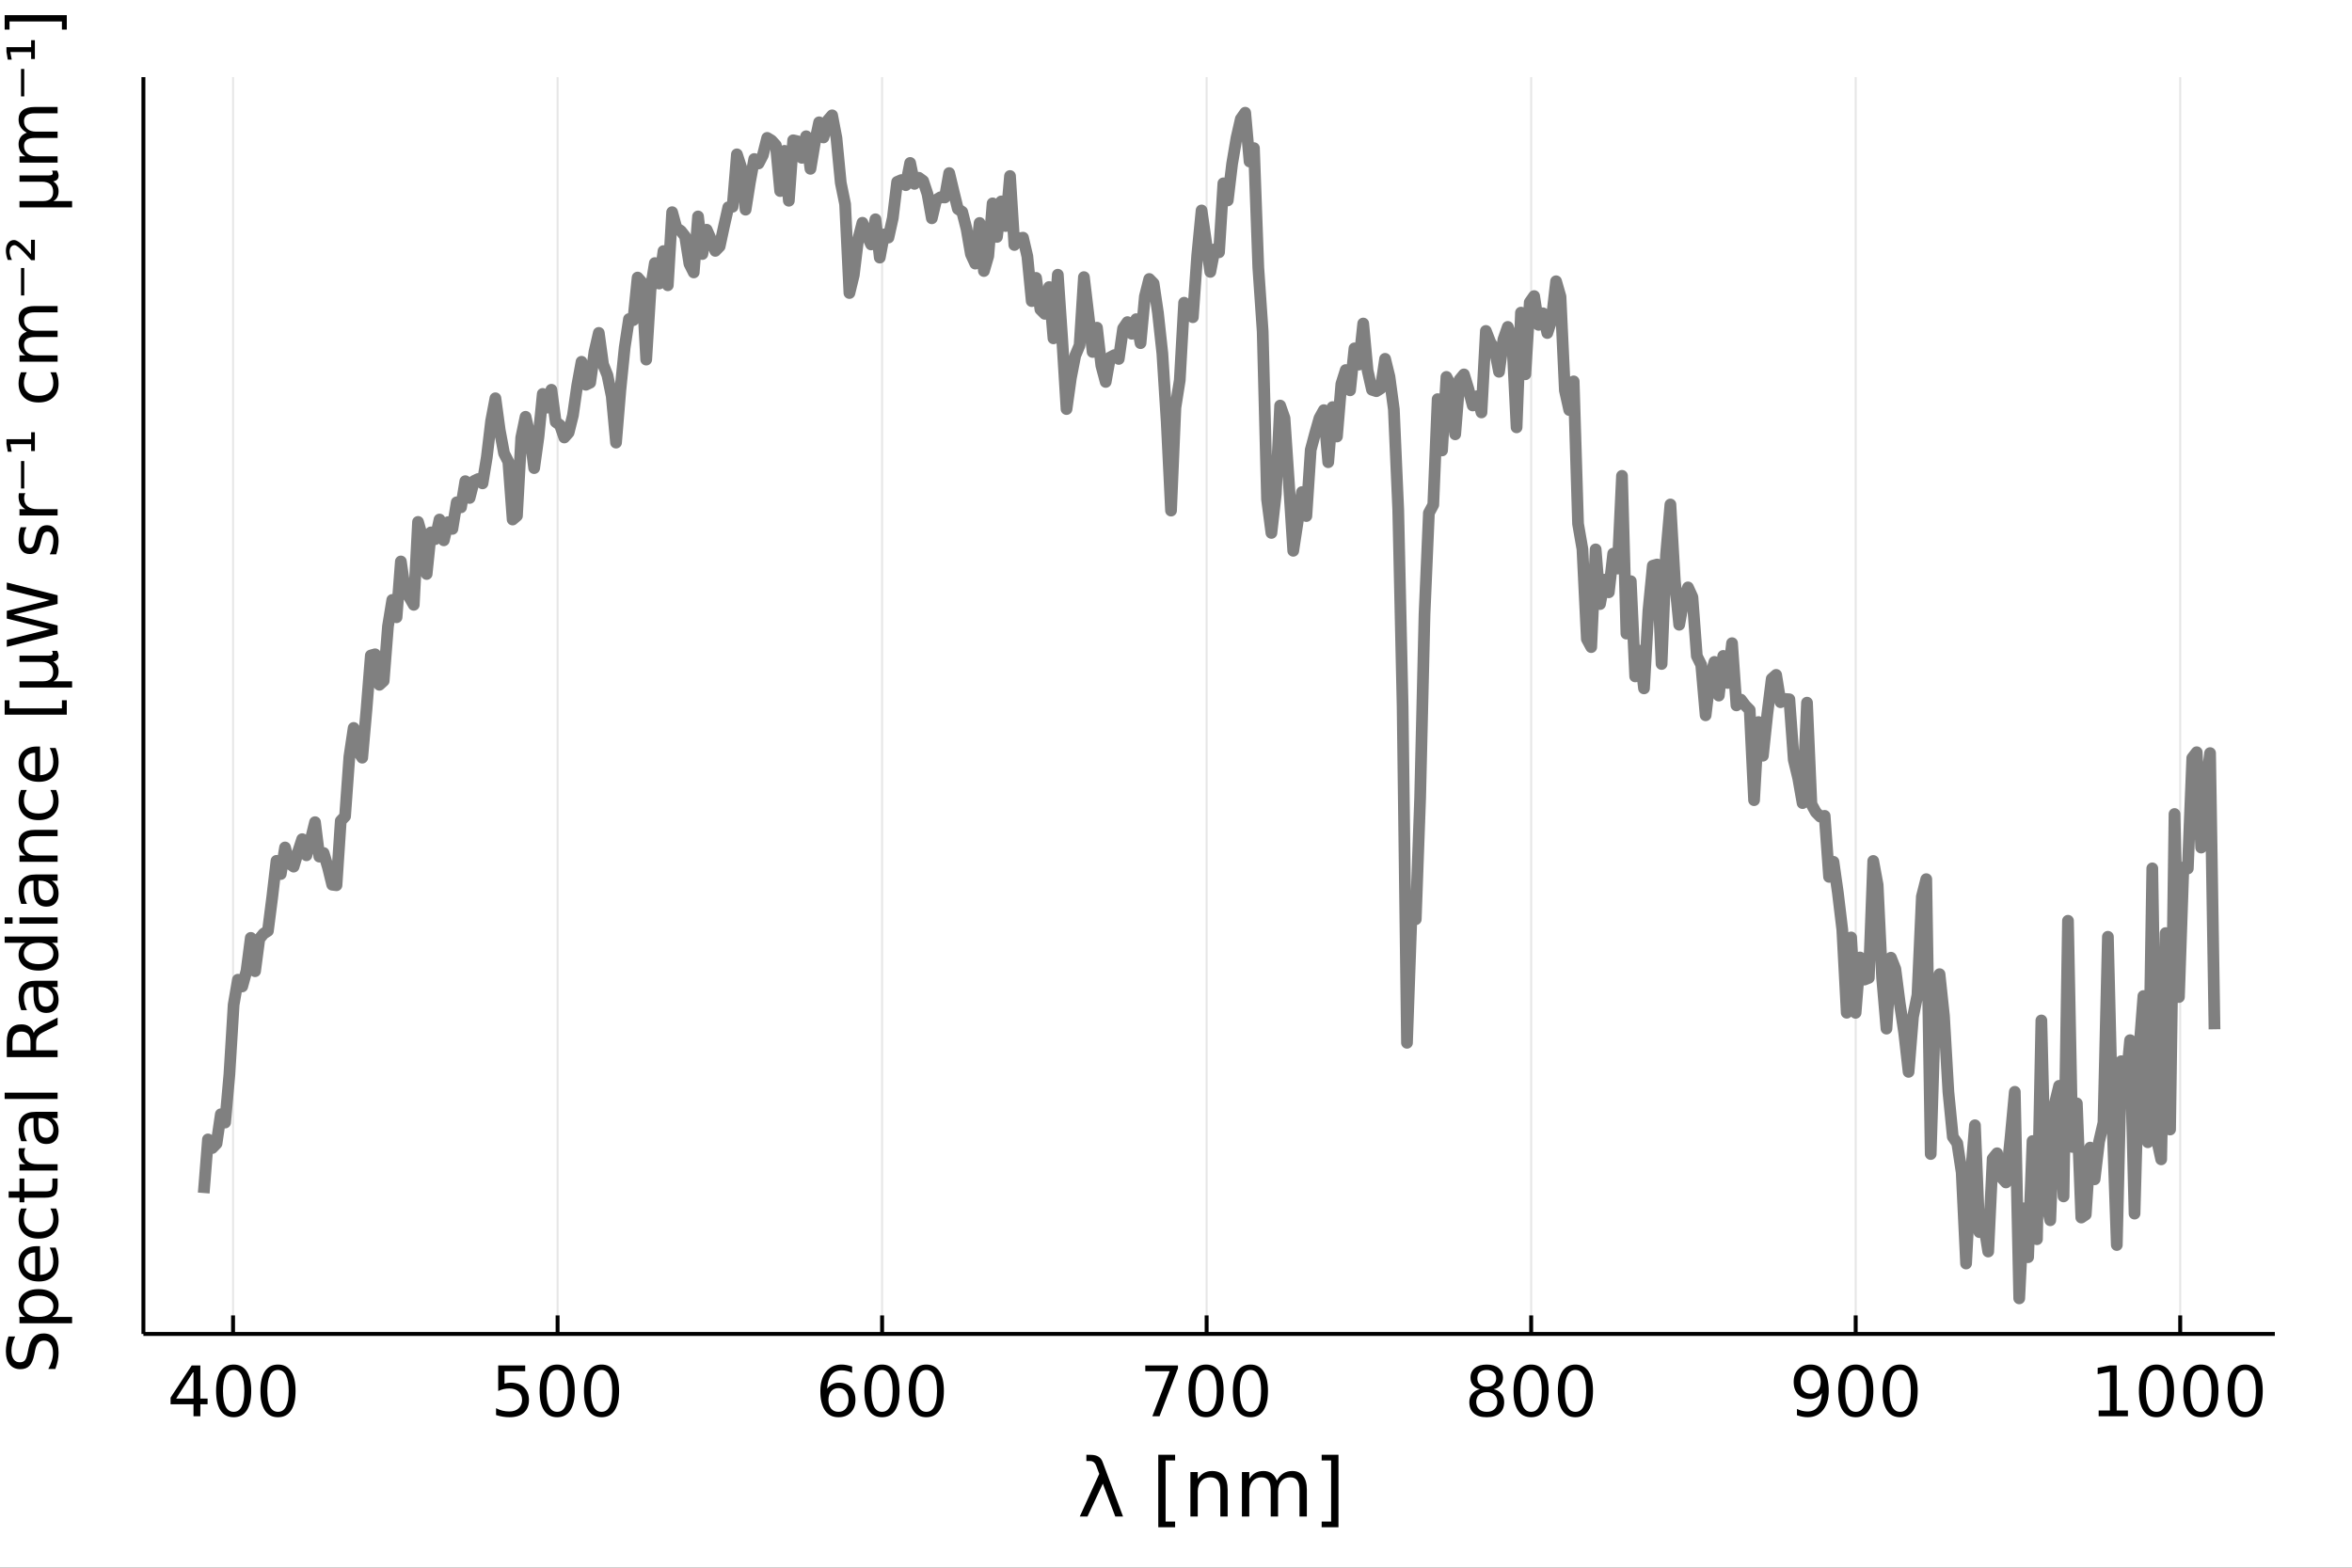 <?xml version="1.0" encoding="utf-8"?>
<svg xmlns="http://www.w3.org/2000/svg" xmlns:xlink="http://www.w3.org/1999/xlink" width="600" height="400" viewBox="0 0 2400 1600">
<rect x="0" y="0" width="2400" height="1600" fill="#333333" stroke="none"/>
<defs>
  <clipPath id="clip900">
    <rect x="0" y="0" width="2400" height="1600"/>
  </clipPath>
</defs>
<path clip-path="url(#clip900)" d="
M0 1600 L2400 1600 L2400 0 L0 0  Z
  " fill="#ffffff" fill-rule="evenodd" fill-opacity="1"/>
<defs>
  <clipPath id="clip901">
    <rect x="480" y="0" width="1681" height="1600"/>
  </clipPath>
</defs>
<path clip-path="url(#clip900)" d="
M146.328 1361.44 L2321.26 1361.44 L2321.26 78.74 L146.328 78.74  Z
  " fill="#ffffff" fill-rule="evenodd" fill-opacity="1"/>
<defs>
  <clipPath id="clip902">
    <rect x="146" y="78" width="2176" height="1284"/>
  </clipPath>
</defs>
<polyline clip-path="url(#clip902)" style="stroke:#000000; stroke-linecap:butt; stroke-linejoin:round; stroke-width:2; stroke-opacity:0.1; fill:none" points="
  237.819,1361.44 237.819,78.74 
  "/>
<polyline clip-path="url(#clip902)" style="stroke:#000000; stroke-linecap:butt; stroke-linejoin:round; stroke-width:2; stroke-opacity:0.1; fill:none" points="
  568.966,1361.44 568.966,78.74 
  "/>
<polyline clip-path="url(#clip902)" style="stroke:#000000; stroke-linecap:butt; stroke-linejoin:round; stroke-width:2; stroke-opacity:0.1; fill:none" points="
  900.113,1361.44 900.113,78.74 
  "/>
<polyline clip-path="url(#clip902)" style="stroke:#000000; stroke-linecap:butt; stroke-linejoin:round; stroke-width:2; stroke-opacity:0.1; fill:none" points="
  1231.26,1361.44 1231.26,78.74 
  "/>
<polyline clip-path="url(#clip902)" style="stroke:#000000; stroke-linecap:butt; stroke-linejoin:round; stroke-width:2; stroke-opacity:0.1; fill:none" points="
  1562.41,1361.44 1562.41,78.74 
  "/>
<polyline clip-path="url(#clip902)" style="stroke:#000000; stroke-linecap:butt; stroke-linejoin:round; stroke-width:2; stroke-opacity:0.1; fill:none" points="
  1893.56,1361.44 1893.56,78.74 
  "/>
<polyline clip-path="url(#clip902)" style="stroke:#000000; stroke-linecap:butt; stroke-linejoin:round; stroke-width:2; stroke-opacity:0.1; fill:none" points="
  2224.7,1361.44 2224.7,78.74 
  "/>
<polyline clip-path="url(#clip900)" style="stroke:#000000; stroke-linecap:butt; stroke-linejoin:round; stroke-width:4; stroke-opacity:1; fill:none" points="
  146.328,1361.44 2321.26,1361.44 
  "/>
<polyline clip-path="url(#clip900)" style="stroke:#000000; stroke-linecap:butt; stroke-linejoin:round; stroke-width:4; stroke-opacity:1; fill:none" points="
  237.819,1361.44 237.819,1342.55 
  "/>
<polyline clip-path="url(#clip900)" style="stroke:#000000; stroke-linecap:butt; stroke-linejoin:round; stroke-width:4; stroke-opacity:1; fill:none" points="
  568.966,1361.44 568.966,1342.55 
  "/>
<polyline clip-path="url(#clip900)" style="stroke:#000000; stroke-linecap:butt; stroke-linejoin:round; stroke-width:4; stroke-opacity:1; fill:none" points="
  900.113,1361.44 900.113,1342.55 
  "/>
<polyline clip-path="url(#clip900)" style="stroke:#000000; stroke-linecap:butt; stroke-linejoin:round; stroke-width:4; stroke-opacity:1; fill:none" points="
  1231.26,1361.44 1231.26,1342.55 
  "/>
<polyline clip-path="url(#clip900)" style="stroke:#000000; stroke-linecap:butt; stroke-linejoin:round; stroke-width:4; stroke-opacity:1; fill:none" points="
  1562.41,1361.44 1562.41,1342.55 
  "/>
<polyline clip-path="url(#clip900)" style="stroke:#000000; stroke-linecap:butt; stroke-linejoin:round; stroke-width:4; stroke-opacity:1; fill:none" points="
  1893.56,1361.44 1893.56,1342.55 
  "/>
<polyline clip-path="url(#clip900)" style="stroke:#000000; stroke-linecap:butt; stroke-linejoin:round; stroke-width:4; stroke-opacity:1; fill:none" points="
  2224.7,1361.44 2224.7,1342.55 
  "/>
<path clip-path="url(#clip900)" d="M197.454 1399.71 L179.746 1427.39 L197.454 1427.39 L197.454 1399.71 M195.614 1393.6 L204.433 1393.6 L204.433 1427.39 L211.829 1427.39 L211.829 1433.22 L204.433 1433.22 L204.433 1445.44 L197.454 1445.44 L197.454 1433.22 L174.052 1433.22 L174.052 1426.45 L195.614 1393.6 Z" fill="#000000" fill-rule="evenodd" fill-opacity="1" /><path clip-path="url(#clip900)" d="M238.426 1398.22 Q233.01 1398.22 230.267 1403.57 Q227.558 1408.88 227.558 1419.58 Q227.558 1430.24 230.267 1435.58 Q233.01 1440.9 238.426 1440.9 Q243.878 1440.9 246.586 1435.58 Q249.329 1430.24 249.329 1419.58 Q249.329 1408.88 246.586 1403.57 Q243.878 1398.22 238.426 1398.22 M238.426 1392.67 Q247.141 1392.67 251.725 1399.58 Q256.343 1406.45 256.343 1419.58 Q256.343 1432.67 251.725 1439.58 Q247.141 1446.45 238.426 1446.45 Q229.711 1446.45 225.093 1439.58 Q220.51 1432.67 220.51 1419.58 Q220.51 1406.45 225.093 1399.58 Q229.711 1392.67 238.426 1392.67 Z" fill="#000000" fill-rule="evenodd" fill-opacity="1" /><path clip-path="url(#clip900)" d="M283.669 1398.22 Q278.252 1398.22 275.509 1403.57 Q272.801 1408.88 272.801 1419.58 Q272.801 1430.24 275.509 1435.58 Q278.252 1440.9 283.669 1440.9 Q289.12 1440.9 291.829 1435.58 Q294.572 1430.24 294.572 1419.58 Q294.572 1408.88 291.829 1403.57 Q289.12 1398.22 283.669 1398.22 M283.669 1392.67 Q292.384 1392.67 296.968 1399.58 Q301.586 1406.45 301.586 1419.58 Q301.586 1432.67 296.968 1439.58 Q292.384 1446.45 283.669 1446.45 Q274.954 1446.45 270.336 1439.58 Q265.752 1432.67 265.752 1419.58 Q265.752 1406.45 270.336 1399.58 Q274.954 1392.67 283.669 1392.67 Z" fill="#000000" fill-rule="evenodd" fill-opacity="1" /><path clip-path="url(#clip900)" d="M508.393 1393.6 L535.928 1393.6 L535.928 1399.51 L514.817 1399.51 L514.817 1412.21 Q516.345 1411.69 517.872 1411.45 Q519.4 1411.17 520.928 1411.17 Q529.609 1411.17 534.678 1415.93 Q539.747 1420.69 539.747 1428.81 Q539.747 1437.18 534.539 1441.83 Q529.331 1446.45 519.852 1446.45 Q516.588 1446.45 513.185 1445.9 Q509.817 1445.34 506.206 1444.23 L506.206 1437.18 Q509.331 1438.88 512.664 1439.71 Q515.998 1440.55 519.713 1440.55 Q525.72 1440.55 529.227 1437.39 Q532.734 1434.23 532.734 1428.81 Q532.734 1423.4 529.227 1420.24 Q525.72 1417.08 519.713 1417.08 Q516.9 1417.08 514.088 1417.7 Q511.31 1418.33 508.393 1419.65 L508.393 1393.6 Z" fill="#000000" fill-rule="evenodd" fill-opacity="1" /><path clip-path="url(#clip900)" d="M568.567 1398.22 Q563.15 1398.22 560.407 1403.57 Q557.699 1408.88 557.699 1419.58 Q557.699 1430.24 560.407 1435.58 Q563.15 1440.9 568.567 1440.9 Q574.018 1440.9 576.726 1435.58 Q579.469 1430.24 579.469 1419.58 Q579.469 1408.88 576.726 1403.57 Q574.018 1398.22 568.567 1398.22 M568.567 1392.67 Q577.282 1392.67 581.865 1399.58 Q586.483 1406.45 586.483 1419.58 Q586.483 1432.67 581.865 1439.58 Q577.282 1446.45 568.567 1446.45 Q559.851 1446.45 555.233 1439.58 Q550.65 1432.67 550.65 1419.58 Q550.65 1406.45 555.233 1399.58 Q559.851 1392.67 568.567 1392.67 Z" fill="#000000" fill-rule="evenodd" fill-opacity="1" /><path clip-path="url(#clip900)" d="M613.809 1398.22 Q608.393 1398.22 605.65 1403.57 Q602.941 1408.88 602.941 1419.58 Q602.941 1430.24 605.65 1435.58 Q608.393 1440.9 613.809 1440.9 Q619.261 1440.9 621.969 1435.58 Q624.712 1430.24 624.712 1419.58 Q624.712 1408.88 621.969 1403.57 Q619.261 1398.22 613.809 1398.22 M613.809 1392.67 Q622.525 1392.67 627.108 1399.58 Q631.726 1406.45 631.726 1419.58 Q631.726 1432.67 627.108 1439.58 Q622.525 1446.45 613.809 1446.45 Q605.094 1446.45 600.476 1439.58 Q595.893 1432.67 595.893 1419.58 Q595.893 1406.45 600.476 1399.58 Q605.094 1392.67 613.809 1392.67 Z" fill="#000000" fill-rule="evenodd" fill-opacity="1" /><path clip-path="url(#clip900)" d="M855.6 1416.73 Q850.878 1416.73 848.1 1419.96 Q845.357 1423.19 845.357 1428.81 Q845.357 1434.4 848.1 1437.67 Q850.878 1440.9 855.6 1440.9 Q860.322 1440.9 863.065 1437.67 Q865.843 1434.4 865.843 1428.81 Q865.843 1423.19 863.065 1419.96 Q860.322 1416.73 855.6 1416.73 M869.523 1394.75 L869.523 1401.14 Q866.884 1399.89 864.176 1399.23 Q861.502 1398.57 858.864 1398.57 Q851.919 1398.57 848.239 1403.26 Q844.593 1407.94 844.072 1417.42 Q846.121 1414.4 849.211 1412.81 Q852.301 1411.17 856.016 1411.17 Q863.829 1411.17 868.343 1415.93 Q872.891 1420.65 872.891 1428.81 Q872.891 1436.8 868.169 1441.62 Q863.447 1446.45 855.6 1446.45 Q846.607 1446.45 841.85 1439.58 Q837.093 1432.67 837.093 1419.58 Q837.093 1407.28 842.926 1399.99 Q848.759 1392.67 858.586 1392.67 Q861.225 1392.67 863.898 1393.19 Q866.607 1393.71 869.523 1394.75 Z" fill="#000000" fill-rule="evenodd" fill-opacity="1" /><path clip-path="url(#clip900)" d="M899.974 1398.22 Q894.558 1398.22 891.815 1403.57 Q889.106 1408.88 889.106 1419.58 Q889.106 1430.24 891.815 1435.58 Q894.558 1440.9 899.974 1440.9 Q905.426 1440.9 908.134 1435.58 Q910.877 1430.24 910.877 1419.58 Q910.877 1408.88 908.134 1403.57 Q905.426 1398.22 899.974 1398.22 M899.974 1392.67 Q908.69 1392.67 913.273 1399.58 Q917.891 1406.45 917.891 1419.58 Q917.891 1432.67 913.273 1439.58 Q908.69 1446.45 899.974 1446.45 Q891.259 1446.45 886.641 1439.58 Q882.058 1432.67 882.058 1419.58 Q882.058 1406.45 886.641 1399.58 Q891.259 1392.67 899.974 1392.67 Z" fill="#000000" fill-rule="evenodd" fill-opacity="1" /><path clip-path="url(#clip900)" d="M945.217 1398.22 Q939.801 1398.22 937.058 1403.57 Q934.349 1408.88 934.349 1419.58 Q934.349 1430.24 937.058 1435.58 Q939.801 1440.9 945.217 1440.9 Q950.669 1440.9 953.377 1435.58 Q956.12 1430.24 956.12 1419.58 Q956.12 1408.88 953.377 1403.57 Q950.669 1398.22 945.217 1398.22 M945.217 1392.67 Q953.933 1392.67 958.516 1399.58 Q963.134 1406.45 963.134 1419.58 Q963.134 1432.67 958.516 1439.58 Q953.933 1446.45 945.217 1446.45 Q936.502 1446.45 931.884 1439.58 Q927.301 1432.67 927.301 1419.58 Q927.301 1406.45 931.884 1399.58 Q936.502 1392.67 945.217 1392.67 Z" fill="#000000" fill-rule="evenodd" fill-opacity="1" /><path clip-path="url(#clip900)" d="M1168.67 1393.6 L1202.01 1393.6 L1202.01 1396.59 L1183.19 1445.44 L1175.86 1445.44 L1193.57 1399.51 L1168.67 1399.51 L1168.67 1393.6 Z" fill="#000000" fill-rule="evenodd" fill-opacity="1" /><path clip-path="url(#clip900)" d="M1230.69 1398.22 Q1225.27 1398.22 1222.53 1403.57 Q1219.82 1408.88 1219.82 1419.58 Q1219.82 1430.24 1222.53 1435.58 Q1225.27 1440.9 1230.69 1440.9 Q1236.14 1440.9 1238.85 1435.58 Q1241.59 1430.24 1241.59 1419.58 Q1241.59 1408.88 1238.85 1403.57 Q1236.14 1398.22 1230.69 1398.22 M1230.69 1392.67 Q1239.4 1392.67 1243.99 1399.58 Q1248.6 1406.45 1248.6 1419.58 Q1248.6 1432.67 1243.99 1439.58 Q1239.4 1446.45 1230.69 1446.45 Q1221.97 1446.45 1217.35 1439.58 Q1212.77 1432.67 1212.77 1419.58 Q1212.77 1406.45 1217.35 1399.58 Q1221.97 1392.67 1230.69 1392.67 Z" fill="#000000" fill-rule="evenodd" fill-opacity="1" /><path clip-path="url(#clip900)" d="M1275.93 1398.22 Q1270.51 1398.22 1267.77 1403.57 Q1265.06 1408.88 1265.06 1419.58 Q1265.06 1430.24 1267.77 1435.58 Q1270.51 1440.9 1275.93 1440.9 Q1281.38 1440.9 1284.09 1435.58 Q1286.83 1430.24 1286.83 1419.58 Q1286.83 1408.88 1284.09 1403.57 Q1281.38 1398.22 1275.93 1398.22 M1275.93 1392.67 Q1284.65 1392.67 1289.23 1399.58 Q1293.85 1406.45 1293.85 1419.58 Q1293.85 1432.67 1289.23 1439.58 Q1284.65 1446.45 1275.93 1446.45 Q1267.22 1446.45 1262.6 1439.58 Q1258.01 1432.67 1258.01 1419.58 Q1258.01 1406.45 1262.6 1399.58 Q1267.22 1392.67 1275.93 1392.67 Z" fill="#000000" fill-rule="evenodd" fill-opacity="1" /><path clip-path="url(#clip900)" d="M1517.1 1420.83 Q1512.1 1420.83 1509.21 1423.5 Q1506.37 1426.17 1506.37 1430.86 Q1506.37 1435.55 1509.21 1438.22 Q1512.1 1440.9 1517.1 1440.9 Q1522.1 1440.9 1524.98 1438.22 Q1527.86 1435.51 1527.86 1430.86 Q1527.86 1426.17 1524.98 1423.5 Q1522.13 1420.83 1517.1 1420.83 M1510.08 1417.84 Q1505.57 1416.73 1503.03 1413.64 Q1500.53 1410.55 1500.53 1406.1 Q1500.53 1399.89 1504.94 1396.28 Q1509.39 1392.67 1517.1 1392.67 Q1524.84 1392.67 1529.25 1396.28 Q1533.66 1399.89 1533.66 1406.1 Q1533.66 1410.55 1531.12 1413.64 Q1528.62 1416.73 1524.14 1417.84 Q1529.21 1419.02 1532.03 1422.46 Q1534.87 1425.9 1534.87 1430.86 Q1534.87 1438.4 1530.26 1442.42 Q1525.67 1446.45 1517.1 1446.45 Q1508.52 1446.45 1503.9 1442.42 Q1499.32 1438.4 1499.32 1430.86 Q1499.32 1425.9 1502.17 1422.46 Q1505.01 1419.02 1510.08 1417.84 M1507.51 1406.76 Q1507.51 1410.79 1510.01 1413.05 Q1512.55 1415.31 1517.1 1415.31 Q1521.61 1415.31 1524.14 1413.05 Q1526.71 1410.79 1526.71 1406.76 Q1526.71 1402.74 1524.14 1400.48 Q1521.61 1398.22 1517.1 1398.22 Q1512.55 1398.22 1510.01 1400.48 Q1507.51 1402.74 1507.51 1406.76 Z" fill="#000000" fill-rule="evenodd" fill-opacity="1" /><path clip-path="url(#clip900)" d="M1562.34 1398.22 Q1556.92 1398.22 1554.18 1403.57 Q1551.47 1408.88 1551.47 1419.58 Q1551.47 1430.24 1554.18 1435.58 Q1556.92 1440.9 1562.34 1440.9 Q1567.79 1440.9 1570.5 1435.58 Q1573.24 1430.24 1573.24 1419.58 Q1573.24 1408.88 1570.5 1403.57 Q1567.79 1398.22 1562.34 1398.22 M1562.34 1392.67 Q1571.05 1392.67 1575.64 1399.58 Q1580.26 1406.45 1580.26 1419.58 Q1580.26 1432.67 1575.64 1439.58 Q1571.05 1446.45 1562.34 1446.45 Q1553.62 1446.45 1549.01 1439.58 Q1544.42 1432.67 1544.42 1419.58 Q1544.42 1406.45 1549.01 1399.58 Q1553.62 1392.67 1562.34 1392.67 Z" fill="#000000" fill-rule="evenodd" fill-opacity="1" /><path clip-path="url(#clip900)" d="M1607.58 1398.22 Q1602.16 1398.22 1599.42 1403.57 Q1596.71 1408.88 1596.71 1419.58 Q1596.71 1430.24 1599.42 1435.58 Q1602.16 1440.9 1607.58 1440.9 Q1613.03 1440.9 1615.74 1435.58 Q1618.48 1430.24 1618.48 1419.58 Q1618.48 1408.88 1615.74 1403.57 Q1613.03 1398.22 1607.58 1398.22 M1607.58 1392.67 Q1616.3 1392.67 1620.88 1399.58 Q1625.5 1406.45 1625.5 1419.58 Q1625.5 1432.67 1620.88 1439.58 Q1616.3 1446.45 1607.58 1446.45 Q1598.87 1446.45 1594.25 1439.58 Q1589.66 1432.67 1589.66 1419.58 Q1589.66 1406.45 1594.25 1399.58 Q1598.87 1392.67 1607.58 1392.67 Z" fill="#000000" fill-rule="evenodd" fill-opacity="1" /><path clip-path="url(#clip900)" d="M1833.63 1444.37 L1833.63 1437.98 Q1836.26 1439.23 1838.97 1439.89 Q1841.68 1440.55 1844.28 1440.55 Q1851.23 1440.55 1854.88 1435.9 Q1858.56 1431.21 1859.08 1421.69 Q1857.06 1424.68 1853.97 1426.28 Q1850.88 1427.87 1847.13 1427.87 Q1839.35 1427.87 1834.81 1423.19 Q1830.29 1418.46 1830.29 1410.31 Q1830.29 1402.32 1835.01 1397.49 Q1839.74 1392.67 1847.58 1392.67 Q1856.58 1392.67 1861.3 1399.58 Q1866.06 1406.45 1866.06 1419.58 Q1866.06 1431.83 1860.22 1439.16 Q1854.42 1446.45 1844.6 1446.45 Q1841.96 1446.45 1839.25 1445.93 Q1836.54 1445.41 1833.63 1444.37 M1847.58 1422.39 Q1852.31 1422.39 1855.05 1419.16 Q1857.83 1415.93 1857.83 1410.31 Q1857.83 1404.71 1855.05 1401.49 Q1852.31 1398.22 1847.58 1398.22 Q1842.86 1398.22 1840.08 1401.49 Q1837.34 1404.71 1837.34 1410.31 Q1837.34 1415.93 1840.08 1419.16 Q1842.86 1422.39 1847.58 1422.39 Z" fill="#000000" fill-rule="evenodd" fill-opacity="1" /><path clip-path="url(#clip900)" d="M1893.66 1398.22 Q1888.24 1398.22 1885.5 1403.57 Q1882.79 1408.88 1882.79 1419.58 Q1882.79 1430.24 1885.5 1435.58 Q1888.24 1440.9 1893.66 1440.9 Q1899.11 1440.9 1901.82 1435.58 Q1904.56 1430.24 1904.56 1419.58 Q1904.56 1408.88 1901.82 1403.57 Q1899.11 1398.22 1893.66 1398.22 M1893.66 1392.67 Q1902.37 1392.67 1906.96 1399.58 Q1911.58 1406.45 1911.58 1419.58 Q1911.58 1432.67 1906.96 1439.58 Q1902.37 1446.45 1893.66 1446.45 Q1884.94 1446.45 1880.33 1439.58 Q1875.74 1432.67 1875.74 1419.58 Q1875.74 1406.45 1880.33 1399.58 Q1884.94 1392.67 1893.66 1392.67 Z" fill="#000000" fill-rule="evenodd" fill-opacity="1" /><path clip-path="url(#clip900)" d="M1938.9 1398.22 Q1933.49 1398.22 1930.74 1403.57 Q1928.03 1408.88 1928.03 1419.58 Q1928.03 1430.24 1930.74 1435.58 Q1933.49 1440.9 1938.9 1440.9 Q1944.35 1440.9 1947.06 1435.58 Q1949.81 1430.24 1949.81 1419.58 Q1949.81 1408.88 1947.06 1403.57 Q1944.35 1398.22 1938.9 1398.22 M1938.9 1392.67 Q1947.62 1392.67 1952.2 1399.58 Q1956.82 1406.45 1956.82 1419.58 Q1956.82 1432.67 1952.2 1439.58 Q1947.62 1446.45 1938.9 1446.45 Q1930.19 1446.45 1925.57 1439.58 Q1920.99 1432.67 1920.99 1419.58 Q1920.99 1406.45 1925.57 1399.58 Q1930.19 1392.67 1938.9 1392.67 Z" fill="#000000" fill-rule="evenodd" fill-opacity="1" /><path clip-path="url(#clip900)" d="M2141.49 1439.54 L2152.95 1439.54 L2152.95 1399.99 L2140.48 1402.49 L2140.48 1396.1 L2152.88 1393.6 L2159.89 1393.6 L2159.89 1439.54 L2171.35 1439.54 L2171.35 1445.44 L2141.49 1445.44 L2141.49 1439.54 Z" fill="#000000" fill-rule="evenodd" fill-opacity="1" /><path clip-path="url(#clip900)" d="M2200.52 1398.22 Q2195.1 1398.22 2192.36 1403.57 Q2189.65 1408.88 2189.65 1419.58 Q2189.65 1430.24 2192.36 1435.58 Q2195.1 1440.9 2200.52 1440.9 Q2205.97 1440.9 2208.68 1435.58 Q2211.42 1430.24 2211.42 1419.58 Q2211.42 1408.88 2208.68 1403.57 Q2205.97 1398.22 2200.52 1398.22 M2200.52 1392.67 Q2209.23 1392.67 2213.82 1399.58 Q2218.44 1406.45 2218.44 1419.58 Q2218.44 1432.67 2213.82 1439.58 Q2209.23 1446.45 2200.52 1446.45 Q2191.8 1446.45 2187.19 1439.58 Q2182.6 1432.67 2182.6 1419.58 Q2182.6 1406.45 2187.19 1399.58 Q2191.8 1392.67 2200.52 1392.67 Z" fill="#000000" fill-rule="evenodd" fill-opacity="1" /><path clip-path="url(#clip900)" d="M2245.76 1398.22 Q2240.35 1398.22 2237.6 1403.57 Q2234.89 1408.88 2234.89 1419.58 Q2234.89 1430.24 2237.6 1435.58 Q2240.35 1440.9 2245.76 1440.9 Q2251.21 1440.9 2253.92 1435.58 Q2256.66 1430.24 2256.66 1419.58 Q2256.66 1408.88 2253.92 1403.57 Q2251.21 1398.22 2245.76 1398.22 M2245.76 1392.67 Q2254.48 1392.67 2259.06 1399.58 Q2263.68 1406.45 2263.68 1419.58 Q2263.68 1432.67 2259.06 1439.58 Q2254.48 1446.45 2245.76 1446.45 Q2237.05 1446.45 2232.43 1439.58 Q2227.85 1432.67 2227.85 1419.58 Q2227.85 1406.45 2232.43 1399.58 Q2237.05 1392.67 2245.76 1392.67 Z" fill="#000000" fill-rule="evenodd" fill-opacity="1" /><path clip-path="url(#clip900)" d="M2291 1398.22 Q2285.59 1398.22 2282.84 1403.57 Q2280.14 1408.88 2280.14 1419.58 Q2280.14 1430.24 2282.84 1435.58 Q2285.59 1440.9 2291 1440.9 Q2296.46 1440.9 2299.16 1435.58 Q2301.91 1430.24 2301.91 1419.58 Q2301.91 1408.88 2299.16 1403.57 Q2296.46 1398.22 2291 1398.22 M2291 1392.67 Q2299.72 1392.67 2304.3 1399.58 Q2308.92 1406.45 2308.92 1419.58 Q2308.92 1432.67 2304.3 1439.58 Q2299.72 1446.45 2291 1446.45 Q2282.29 1446.45 2277.67 1439.58 Q2273.09 1432.67 2273.09 1419.58 Q2273.09 1406.45 2277.67 1399.58 Q2282.29 1392.67 2291 1392.67 Z" fill="#000000" fill-rule="evenodd" fill-opacity="1" /><path clip-path="url(#clip900)" d="M1125.01 1491.84 L1145.95 1547.78 L1138.05 1547.78 L1125.33 1514.24 L1109.69 1547.78 L1101.8 1547.78 L1121.69 1504.27 L1118.69 1496.25 Q1116.78 1491.15 1112.45 1491.15 L1108.56 1491.15 L1108.56 1484.75 L1113.3 1484.83 Q1122.45 1484.95 1125.01 1491.84 Z" fill="#000000" fill-rule="evenodd" fill-opacity="1" /><path clip-path="url(#clip900)" d="M1181.92 1484.75 L1199.1 1484.75 L1199.1 1490.54 L1189.38 1490.54 L1189.38 1552.92 L1199.1 1552.92 L1199.1 1558.72 L1181.92 1558.72 L1181.92 1484.75 Z" fill="#000000" fill-rule="evenodd" fill-opacity="1" /><path clip-path="url(#clip900)" d="M1252.69 1520.4 L1252.69 1547.78 L1245.24 1547.78 L1245.24 1520.64 Q1245.24 1514.2 1242.73 1511 Q1240.21 1507.8 1235.19 1507.8 Q1229.16 1507.8 1225.67 1511.65 Q1222.19 1515.49 1222.19 1522.14 L1222.19 1547.78 L1214.69 1547.78 L1214.69 1502.41 L1222.19 1502.41 L1222.19 1509.46 Q1224.86 1505.37 1228.47 1503.34 Q1232.11 1501.32 1236.85 1501.32 Q1244.67 1501.32 1248.68 1506.18 Q1252.69 1511 1252.69 1520.4 Z" fill="#000000" fill-rule="evenodd" fill-opacity="1" /><path clip-path="url(#clip900)" d="M1302.88 1511.12 Q1305.68 1506.1 1309.57 1503.71 Q1313.46 1501.32 1318.72 1501.32 Q1325.81 1501.32 1329.66 1506.3 Q1333.51 1511.24 1333.51 1520.4 L1333.51 1547.78 L1326.01 1547.78 L1326.01 1520.64 Q1326.01 1514.12 1323.7 1510.96 Q1321.39 1507.8 1316.66 1507.8 Q1310.86 1507.8 1307.5 1511.65 Q1304.14 1515.49 1304.14 1522.14 L1304.14 1547.78 L1296.64 1547.78 L1296.64 1520.64 Q1296.64 1514.08 1294.33 1510.96 Q1292.03 1507.8 1287.21 1507.8 Q1281.49 1507.8 1278.13 1511.69 Q1274.77 1515.53 1274.77 1522.14 L1274.77 1547.78 L1267.27 1547.78 L1267.27 1502.41 L1274.77 1502.41 L1274.77 1509.46 Q1277.32 1505.29 1280.89 1503.3 Q1284.45 1501.32 1289.35 1501.32 Q1294.29 1501.32 1297.74 1503.83 Q1301.22 1506.34 1302.88 1511.12 Z" fill="#000000" fill-rule="evenodd" fill-opacity="1" /><path clip-path="url(#clip900)" d="M1365.79 1484.75 L1365.79 1558.72 L1348.62 1558.72 L1348.62 1552.92 L1358.3 1552.92 L1358.3 1490.54 L1348.62 1490.54 L1348.62 1484.75 L1365.79 1484.75 Z" fill="#000000" fill-rule="evenodd" fill-opacity="1" /><polyline clip-path="url(#clip900)" style="stroke:#000000; stroke-linecap:butt; stroke-linejoin:round; stroke-width:4; stroke-opacity:1; fill:none" points="
  146.328,1361.44 146.328,78.74 
  "/>
<path clip-path="url(#clip900)" d="M8.638 1364.05 L15.478 1364.05 Q13.568 1368.04 12.631 1371.58 Q11.693 1375.12 11.693 1378.42 Q11.693 1384.15 13.915 1387.28 Q16.137 1390.37 20.235 1390.37 Q23.672 1390.37 25.443 1388.32 Q27.179 1386.23 28.256 1380.47 L29.124 1376.23 Q30.617 1368.39 34.401 1364.67 Q38.151 1360.92 44.471 1360.92 Q52.005 1360.92 55.894 1365.99 Q59.783 1371.03 59.783 1380.78 Q59.783 1384.46 58.95 1388.63 Q58.117 1392.76 56.484 1397.21 L49.262 1397.21 Q51.658 1392.94 52.873 1388.84 Q54.089 1384.74 54.089 1380.78 Q54.089 1374.78 51.728 1371.51 Q49.367 1368.25 44.992 1368.25 Q41.172 1368.25 39.019 1370.61 Q36.867 1372.94 35.79 1378.28 L34.957 1382.55 Q33.394 1390.4 30.061 1393.91 Q26.728 1397.41 20.79 1397.41 Q13.915 1397.41 9.957 1392.59 Q5.999 1387.73 5.999 1379.22 Q5.999 1375.57 6.658 1371.79 Q7.318 1368.01 8.638 1364.05 Z" fill="#000000" fill-rule="evenodd" fill-opacity="1" /><path clip-path="url(#clip900)" d="M52.943 1344.08 L73.568 1344.08 L73.568 1350.51 L19.887 1350.51 L19.887 1344.08 L25.79 1344.08 Q22.318 1342.07 20.651 1339.01 Q18.95 1335.92 18.95 1331.65 Q18.95 1324.57 24.575 1320.16 Q30.2 1315.71 39.367 1315.71 Q48.533 1315.71 54.158 1320.16 Q59.783 1324.57 59.783 1331.65 Q59.783 1335.92 58.117 1339.01 Q56.415 1342.07 52.943 1344.08 M39.367 1322.35 Q32.318 1322.35 28.325 1325.26 Q24.297 1328.14 24.297 1333.21 Q24.297 1338.28 28.325 1341.2 Q32.318 1344.08 39.367 1344.08 Q46.415 1344.08 50.443 1341.2 Q54.436 1338.28 54.436 1333.21 Q54.436 1328.14 50.443 1325.26 Q46.415 1322.35 39.367 1322.35 Z" fill="#000000" fill-rule="evenodd" fill-opacity="1" /><path clip-path="url(#clip900)" d="M37.735 1271.86 L40.86 1271.86 L40.86 1301.23 Q47.457 1300.82 50.929 1297.28 Q54.367 1293.7 54.367 1287.35 Q54.367 1283.67 53.464 1280.23 Q52.561 1276.76 50.755 1273.35 L56.797 1273.35 Q58.255 1276.79 59.019 1280.4 Q59.783 1284.01 59.783 1287.73 Q59.783 1297.03 54.367 1302.48 Q48.95 1307.9 39.714 1307.9 Q30.165 1307.9 24.575 1302.76 Q18.95 1297.59 18.95 1288.84 Q18.95 1280.99 24.019 1276.44 Q29.054 1271.86 37.735 1271.86 M35.86 1278.25 Q30.617 1278.32 27.492 1281.2 Q24.367 1284.05 24.367 1288.77 Q24.367 1294.12 27.387 1297.35 Q30.408 1300.54 35.894 1301.03 L35.86 1278.25 Z" fill="#000000" fill-rule="evenodd" fill-opacity="1" /><path clip-path="url(#clip900)" d="M21.381 1233.39 L27.353 1233.39 Q25.86 1236.1 25.131 1238.84 Q24.367 1241.55 24.367 1244.33 Q24.367 1250.54 28.325 1253.98 Q32.249 1257.42 39.367 1257.42 Q46.485 1257.42 50.443 1253.98 Q54.367 1250.54 54.367 1244.33 Q54.367 1241.55 53.637 1238.84 Q52.873 1236.1 51.38 1233.39 L57.283 1233.39 Q58.533 1236.06 59.158 1238.94 Q59.783 1241.79 59.783 1245.02 Q59.783 1253.8 54.262 1258.98 Q48.742 1264.15 39.367 1264.15 Q29.853 1264.15 24.401 1258.94 Q18.95 1253.7 18.95 1244.6 Q18.95 1241.65 19.575 1238.84 Q20.165 1236.03 21.381 1233.39 Z" fill="#000000" fill-rule="evenodd" fill-opacity="1" /><path clip-path="url(#clip900)" d="M8.846 1215.96 L19.887 1215.96 L19.887 1202.8 L24.853 1202.8 L24.853 1215.96 L45.964 1215.96 Q50.721 1215.96 52.075 1214.67 Q53.429 1213.35 53.429 1209.36 L53.429 1202.8 L58.776 1202.8 L58.776 1209.36 Q58.776 1216.76 56.033 1219.57 Q53.255 1222.38 45.964 1222.38 L24.853 1222.38 L24.853 1227.07 L19.887 1227.07 L19.887 1222.38 L8.846 1222.38 L8.846 1215.96 Z" fill="#000000" fill-rule="evenodd" fill-opacity="1" /><path clip-path="url(#clip900)" d="M25.86 1171.86 Q25.235 1172.94 24.957 1174.22 Q24.644 1175.47 24.644 1177 Q24.644 1182.42 28.186 1185.33 Q31.693 1188.21 38.29 1188.21 L58.776 1188.21 L58.776 1194.64 L19.887 1194.64 L19.887 1188.21 L25.929 1188.21 Q22.387 1186.2 20.686 1182.97 Q18.95 1179.74 18.95 1175.12 Q18.95 1174.46 19.054 1173.67 Q19.124 1172.87 19.297 1171.9 L25.86 1171.86 Z" fill="#000000" fill-rule="evenodd" fill-opacity="1" /><path clip-path="url(#clip900)" d="M39.228 1147.49 Q39.228 1155.23 40.998 1158.21 Q42.769 1161.2 47.04 1161.2 Q50.443 1161.2 52.457 1158.98 Q54.436 1156.72 54.436 1152.87 Q54.436 1147.55 50.686 1144.36 Q46.901 1141.13 40.651 1141.13 L39.228 1141.13 L39.228 1147.49 M36.589 1134.74 L58.776 1134.74 L58.776 1141.13 L52.873 1141.13 Q56.415 1143.32 58.117 1146.58 Q59.783 1149.85 59.783 1154.57 Q59.783 1160.54 56.45 1164.08 Q53.082 1167.59 47.457 1167.59 Q40.894 1167.59 37.561 1163.21 Q34.228 1158.8 34.228 1150.09 L34.228 1141.13 L33.603 1141.13 Q29.193 1141.13 26.797 1144.05 Q24.367 1146.93 24.367 1152.17 Q24.367 1155.51 25.165 1158.67 Q25.964 1161.83 27.561 1164.74 L21.658 1164.74 Q20.304 1161.24 19.645 1157.94 Q18.95 1154.64 18.95 1151.51 Q18.95 1143.08 23.325 1138.91 Q27.7 1134.74 36.589 1134.74 Z" fill="#000000" fill-rule="evenodd" fill-opacity="1" /><path clip-path="url(#clip900)" d="M4.749 1121.58 L4.749 1115.19 L58.776 1115.19 L58.776 1121.58 L4.749 1121.58 Z" fill="#000000" fill-rule="evenodd" fill-opacity="1" /><path clip-path="url(#clip900)" d="M34.471 1054.36 Q35.235 1052.1 37.735 1049.99 Q40.235 1047.83 44.61 1045.68 L58.776 1038.56 L58.776 1046.1 L45.478 1052.73 Q40.269 1055.3 38.568 1057.73 Q36.867 1060.12 36.867 1064.29 L36.867 1071.93 L58.776 1071.93 L58.776 1078.94 L6.936 1078.94 L6.936 1063.11 Q6.936 1054.22 10.651 1049.85 Q14.367 1045.47 21.867 1045.47 Q26.762 1045.47 29.992 1047.76 Q33.221 1050.02 34.471 1054.36 M12.7 1071.93 L31.103 1071.93 L31.103 1063.11 Q31.103 1058.04 28.776 1055.47 Q26.415 1052.87 21.867 1052.87 Q17.318 1052.87 15.026 1055.47 Q12.7 1058.04 12.7 1063.11 L12.7 1071.93 Z" fill="#000000" fill-rule="evenodd" fill-opacity="1" /><path clip-path="url(#clip900)" d="M39.228 1013.7 Q39.228 1021.44 40.998 1024.43 Q42.769 1027.42 47.04 1027.42 Q50.443 1027.42 52.457 1025.19 Q54.436 1022.94 54.436 1019.08 Q54.436 1013.77 50.686 1010.58 Q46.901 1007.35 40.651 1007.35 L39.228 1007.35 L39.228 1013.7 M36.589 1000.96 L58.776 1000.96 L58.776 1007.35 L52.873 1007.35 Q56.415 1009.53 58.117 1012.8 Q59.783 1016.06 59.783 1020.78 Q59.783 1026.76 56.45 1030.3 Q53.082 1033.81 47.457 1033.81 Q40.894 1033.81 37.561 1029.43 Q34.228 1025.02 34.228 1016.31 L34.228 1007.35 L33.603 1007.35 Q29.193 1007.35 26.797 1010.26 Q24.367 1013.15 24.367 1018.39 Q24.367 1021.72 25.165 1024.88 Q25.964 1028.04 27.561 1030.96 L21.658 1030.96 Q20.304 1027.45 19.645 1024.15 Q18.95 1020.85 18.95 1017.73 Q18.95 1009.29 23.325 1005.13 Q27.7 1000.96 36.589 1000.96 Z" fill="#000000" fill-rule="evenodd" fill-opacity="1" /><path clip-path="url(#clip900)" d="M25.79 962.209 L4.749 962.209 L4.749 955.82 L58.776 955.82 L58.776 962.209 L52.943 962.209 Q56.415 964.223 58.117 967.313 Q59.783 970.368 59.783 974.674 Q59.783 981.723 54.158 986.167 Q48.533 990.577 39.367 990.577 Q30.2 990.577 24.575 986.167 Q18.95 981.723 18.95 974.674 Q18.95 970.368 20.651 967.313 Q22.318 964.223 25.79 962.209 M39.367 983.979 Q46.415 983.979 50.443 981.098 Q54.436 978.181 54.436 973.111 Q54.436 968.042 50.443 965.125 Q46.415 962.209 39.367 962.209 Q32.318 962.209 28.325 965.125 Q24.297 968.042 24.297 973.111 Q24.297 978.181 28.325 981.098 Q32.318 983.979 39.367 983.979 Z" fill="#000000" fill-rule="evenodd" fill-opacity="1" /><path clip-path="url(#clip900)" d="M19.887 942.66 L19.887 936.271 L58.776 936.271 L58.776 942.66 L19.887 942.66 M4.749 942.66 L4.749 936.271 L12.839 936.271 L12.839 942.66 L4.749 942.66 Z" fill="#000000" fill-rule="evenodd" fill-opacity="1" /><path clip-path="url(#clip900)" d="M39.228 905.23 Q39.228 912.973 40.998 915.959 Q42.769 918.945 47.04 918.945 Q50.443 918.945 52.457 916.723 Q54.436 914.466 54.436 910.612 Q54.436 905.299 50.686 902.105 Q46.901 898.876 40.651 898.876 L39.228 898.876 L39.228 905.23 M36.589 892.487 L58.776 892.487 L58.776 898.876 L52.873 898.876 Q56.415 901.063 58.117 904.327 Q59.783 907.591 59.783 912.313 Q59.783 918.285 56.45 921.827 Q53.082 925.334 47.457 925.334 Q40.894 925.334 37.561 920.959 Q34.228 916.549 34.228 907.834 L34.228 898.876 L33.603 898.876 Q29.193 898.876 26.797 901.792 Q24.367 904.674 24.367 909.917 Q24.367 913.251 25.165 916.41 Q25.964 919.57 27.561 922.487 L21.658 922.487 Q20.304 918.98 19.645 915.681 Q18.95 912.383 18.95 909.258 Q18.95 900.82 23.325 896.654 Q27.7 892.487 36.589 892.487 Z" fill="#000000" fill-rule="evenodd" fill-opacity="1" /><path clip-path="url(#clip900)" d="M35.304 847.001 L58.776 847.001 L58.776 853.39 L35.512 853.39 Q29.992 853.39 27.249 855.543 Q24.506 857.695 24.506 862.001 Q24.506 867.175 27.804 870.161 Q31.103 873.147 36.797 873.147 L58.776 873.147 L58.776 879.57 L19.887 879.57 L19.887 873.147 L25.929 873.147 Q22.422 870.855 20.686 867.765 Q18.95 864.64 18.95 860.577 Q18.95 853.876 23.117 850.438 Q27.249 847.001 35.304 847.001 Z" fill="#000000" fill-rule="evenodd" fill-opacity="1" /><path clip-path="url(#clip900)" d="M21.381 806.272 L27.353 806.272 Q25.86 808.98 25.131 811.723 Q24.367 814.432 24.367 817.21 Q24.367 823.425 28.325 826.862 Q32.249 830.3 39.367 830.3 Q46.485 830.3 50.443 826.862 Q54.367 823.425 54.367 817.21 Q54.367 814.432 53.637 811.723 Q52.873 808.98 51.38 806.272 L57.283 806.272 Q58.533 808.946 59.158 811.828 Q59.783 814.675 59.783 817.904 Q59.783 826.689 54.262 831.862 Q48.742 837.036 39.367 837.036 Q29.853 837.036 24.401 831.827 Q18.95 826.584 18.95 817.487 Q18.95 814.536 19.575 811.723 Q20.165 808.911 21.381 806.272 Z" fill="#000000" fill-rule="evenodd" fill-opacity="1" /><path clip-path="url(#clip900)" d="M37.735 761.897 L40.86 761.897 L40.86 791.272 Q47.457 790.855 50.929 787.314 Q54.367 783.737 54.367 777.383 Q54.367 773.703 53.464 770.265 Q52.561 766.793 50.755 763.39 L56.797 763.39 Q58.255 766.828 59.019 770.439 Q59.783 774.05 59.783 777.765 Q59.783 787.071 54.367 792.522 Q48.95 797.939 39.714 797.939 Q30.165 797.939 24.575 792.8 Q18.95 787.626 18.95 778.876 Q18.95 771.029 24.019 766.481 Q29.054 761.897 37.735 761.897 M35.86 768.286 Q30.617 768.356 27.492 771.238 Q24.367 774.085 24.367 778.807 Q24.367 784.154 27.387 787.383 Q30.408 790.578 35.894 791.064 L35.86 768.286 Z" fill="#000000" fill-rule="evenodd" fill-opacity="1" /><path clip-path="url(#clip900)" d="M4.749 729.397 L4.749 714.675 L9.714 714.675 L9.714 723.009 L63.186 723.009 L63.186 714.675 L68.151 714.675 L68.151 729.397 L4.749 729.397 Z" fill="#000000" fill-rule="evenodd" fill-opacity="1" /><path clip-path="url(#clip900)" d="M73.568 701.724 L19.887 701.724 L19.887 695.335 L44.054 695.335 Q49.089 695.335 51.658 692.939 Q54.228 690.544 54.228 685.856 Q54.228 680.717 51.311 678.148 Q48.394 675.544 42.561 675.544 L19.887 675.544 L19.887 669.155 L49.818 669.155 Q51.901 669.155 52.908 668.564 Q53.88 667.939 53.88 666.655 Q53.88 666.342 53.707 665.787 Q53.498 665.231 53.082 664.259 L58.221 664.259 Q59.019 665.683 59.401 666.967 Q59.783 668.217 59.783 669.433 Q59.783 671.828 58.429 673.252 Q57.075 674.676 54.297 675.196 Q57.04 676.932 58.429 679.467 Q59.783 681.967 59.783 685.37 Q59.783 688.912 58.429 691.412 Q57.075 693.877 54.367 695.335 L73.568 695.335 L73.568 701.724 Z" fill="#000000" fill-rule="evenodd" fill-opacity="1" /><path clip-path="url(#clip900)" d="M6.936 660.162 L6.936 653.078 L50.755 642.176 L6.936 631.308 L6.936 623.426 L50.755 612.523 L6.936 601.655 L6.936 594.537 L58.776 607.558 L58.776 616.377 L13.776 627.315 L58.776 638.356 L58.776 647.176 L6.936 660.162 Z" fill="#000000" fill-rule="evenodd" fill-opacity="1" /><path clip-path="url(#clip900)" d="M21.033 538.114 L27.075 538.114 Q25.686 540.822 24.992 543.739 Q24.297 546.655 24.297 549.78 Q24.297 554.537 25.756 556.933 Q27.214 559.294 30.131 559.294 Q32.353 559.294 33.637 557.593 Q34.887 555.891 36.033 550.753 L36.519 548.565 Q37.978 541.76 40.651 538.912 Q43.29 536.03 48.047 536.03 Q53.464 536.03 56.623 540.336 Q59.783 544.607 59.783 552.107 Q59.783 555.232 59.158 558.635 Q58.568 562.003 57.353 565.753 L50.755 565.753 Q52.596 562.211 53.533 558.773 Q54.436 555.336 54.436 551.968 Q54.436 547.454 52.908 545.023 Q51.346 542.593 48.533 542.593 Q45.929 542.593 44.54 544.364 Q43.151 546.1 41.867 552.037 L41.346 554.26 Q40.096 560.197 37.526 562.836 Q34.922 565.475 30.408 565.475 Q24.922 565.475 21.936 561.586 Q18.95 557.697 18.95 550.544 Q18.95 547.003 19.471 543.878 Q19.992 540.753 21.033 538.114 Z" fill="#000000" fill-rule="evenodd" fill-opacity="1" /><path clip-path="url(#clip900)" d="M25.86 503.322 Q25.235 504.399 24.957 505.683 Q24.644 506.933 24.644 508.461 Q24.644 513.878 28.186 516.794 Q31.693 519.676 38.29 519.676 L58.776 519.676 L58.776 526.1 L19.887 526.1 L19.887 519.676 L25.929 519.676 Q22.387 517.662 20.686 514.433 Q18.95 511.204 18.95 506.586 Q18.95 505.926 19.054 505.128 Q19.124 504.329 19.297 503.357 L25.86 503.322 Z" fill="#000000" fill-rule="evenodd" fill-opacity="1" /><path clip-path="url(#clip900)" d="M21.45 498.565 L21.45 470.545 L24.749 470.545 L24.749 498.565 L21.45 498.565 Z" fill="#000000" fill-rule="evenodd" fill-opacity="1" /><path clip-path="url(#clip900)" d="M31.762 460.371 L31.762 453.288 L10.547 453.288 L11.971 461.031 L7.943 461.031 L6.589 453.045 L6.589 448.288 L31.762 448.288 L31.762 441.17 L35.582 441.17 L35.582 460.371 L31.762 460.371 Z" fill="#000000" fill-rule="evenodd" fill-opacity="1" /><path clip-path="url(#clip900)" d="M21.381 379.99 L27.353 379.99 Q25.86 382.698 25.131 385.441 Q24.367 388.149 24.367 390.927 Q24.367 397.142 28.325 400.58 Q32.249 404.017 39.367 404.017 Q46.485 404.017 50.443 400.58 Q54.367 397.142 54.367 390.927 Q54.367 388.149 53.637 385.441 Q52.873 382.698 51.38 379.99 L57.283 379.99 Q58.533 382.663 59.158 385.545 Q59.783 388.392 59.783 391.622 Q59.783 400.406 54.262 405.58 Q48.742 410.753 39.367 410.753 Q29.853 410.753 24.401 405.545 Q18.95 400.302 18.95 391.205 Q18.95 388.253 19.575 385.441 Q20.165 382.628 21.381 379.99 Z" fill="#000000" fill-rule="evenodd" fill-opacity="1" /><path clip-path="url(#clip900)" d="M27.353 338.601 Q23.047 336.205 20.999 332.872 Q18.95 329.539 18.95 325.025 Q18.95 318.948 23.221 315.65 Q27.457 312.351 35.304 312.351 L58.776 312.351 L58.776 318.775 L35.512 318.775 Q29.922 318.775 27.214 320.754 Q24.506 322.733 24.506 326.795 Q24.506 331.761 27.804 334.643 Q31.103 337.525 36.797 337.525 L58.776 337.525 L58.776 343.948 L35.512 343.948 Q29.887 343.948 27.214 345.927 Q24.506 347.906 24.506 352.038 Q24.506 356.934 27.839 359.816 Q31.137 362.698 36.797 362.698 L58.776 362.698 L58.776 369.122 L19.887 369.122 L19.887 362.698 L25.929 362.698 Q22.353 360.511 20.651 357.455 Q18.95 354.399 18.95 350.198 Q18.95 345.962 21.103 343.011 Q23.256 340.025 27.353 338.601 Z" fill="#000000" fill-rule="evenodd" fill-opacity="1" /><path clip-path="url(#clip900)" d="M21.45 301.553 L21.45 273.532 L24.749 273.532 L24.749 301.553 L21.45 301.553 Z" fill="#000000" fill-rule="evenodd" fill-opacity="1" /><path clip-path="url(#clip900)" d="M31.624 259.469 L31.624 244.747 L35.582 244.747 L35.582 265.511 L31.762 265.511 Q30.686 264.331 28.742 262.143 Q18.151 250.199 14.887 250.199 Q12.596 250.199 11.207 252.004 Q9.783 253.81 9.783 256.761 Q9.783 258.567 10.408 260.685 Q10.999 262.803 12.214 265.303 L7.943 265.303 Q6.971 262.629 6.485 260.337 Q5.999 258.011 5.999 256.032 Q5.999 250.997 8.29 247.976 Q10.582 244.956 14.332 244.956 Q19.158 244.956 29.019 256.449 Q30.686 258.393 31.624 259.469 Z" fill="#000000" fill-rule="evenodd" fill-opacity="1" /><path clip-path="url(#clip900)" d="M73.568 211.622 L19.887 211.622 L19.887 205.234 L44.054 205.234 Q49.089 205.234 51.658 202.838 Q54.228 200.442 54.228 195.755 Q54.228 190.616 51.311 188.046 Q48.394 185.442 42.561 185.442 L19.887 185.442 L19.887 179.053 L49.818 179.053 Q51.901 179.053 52.908 178.463 Q53.88 177.838 53.88 176.553 Q53.88 176.241 53.707 175.685 Q53.498 175.13 53.082 174.157 L58.221 174.157 Q59.019 175.581 59.401 176.866 Q59.783 178.116 59.783 179.331 Q59.783 181.727 58.429 183.15 Q57.075 184.574 54.297 185.095 Q57.04 186.831 58.429 189.366 Q59.783 191.866 59.783 195.268 Q59.783 198.81 58.429 201.31 Q57.075 203.775 54.367 205.234 L73.568 205.234 L73.568 211.622 Z" fill="#000000" fill-rule="evenodd" fill-opacity="1" /><path clip-path="url(#clip900)" d="M27.353 135.442 Q23.047 133.047 20.999 129.713 Q18.95 126.38 18.95 121.866 Q18.95 115.79 23.221 112.491 Q27.457 109.192 35.304 109.192 L58.776 109.192 L58.776 115.616 L35.512 115.616 Q29.922 115.616 27.214 117.595 Q24.506 119.574 24.506 123.637 Q24.506 128.602 27.804 131.484 Q31.103 134.366 36.797 134.366 L58.776 134.366 L58.776 140.79 L35.512 140.79 Q29.887 140.79 27.214 142.769 Q24.506 144.748 24.506 148.88 Q24.506 153.776 27.839 156.657 Q31.137 159.539 36.797 159.539 L58.776 159.539 L58.776 165.963 L19.887 165.963 L19.887 159.539 L25.929 159.539 Q22.353 157.352 20.651 154.296 Q18.95 151.241 18.95 147.039 Q18.95 142.803 21.103 139.852 Q23.256 136.866 27.353 135.442 Z" fill="#000000" fill-rule="evenodd" fill-opacity="1" /><path clip-path="url(#clip900)" d="M21.45 98.394 L21.45 70.373 L24.749 70.373 L24.749 98.394 L21.45 98.394 Z" fill="#000000" fill-rule="evenodd" fill-opacity="1" /><path clip-path="url(#clip900)" d="M31.762 60.2 L31.762 53.116 L10.547 53.116 L11.971 60.859 L7.943 60.859 L6.589 52.873 L6.589 48.116 L31.762 48.116 L31.762 40.998 L35.582 40.998 L35.582 60.2 L31.762 60.2 Z" fill="#000000" fill-rule="evenodd" fill-opacity="1" /><path clip-path="url(#clip900)" d="M4.749 15.478 L68.151 15.478 L68.151 30.2 L63.186 30.2 L63.186 21.901 L9.714 21.901 L9.714 30.2 L4.749 30.2 L4.749 15.478 Z" fill="#000000" fill-rule="evenodd" fill-opacity="1" /><polyline clip-path="url(#clip902)" style="stroke:#808080; stroke-linecap:butt; stroke-linejoin:round; stroke-width:12; stroke-opacity:1; fill:none" points="
  207.883,1217.62 212.221,1162.91 216.592,1171.7 220.963,1167.14 225.334,1137.23 229.705,1145.68 234.077,1096.64 238.415,1025.48 242.786,999.906 247.157,1006.8 
  251.528,990.899 255.899,957.208 260.27,991.233 264.642,958.209 269.013,952.872 273.384,950.092 277.755,915.956 282.126,878.596 286.497,892.05 290.868,864.919 
  295.24,881.153 299.611,884.489 303.982,869.811 308.353,856.468 312.724,872.925 317.095,856.802 321.466,839.123 325.838,874.259 330.242,870.59 334.613,885.156 
  338.984,902.946 343.355,903.502 347.726,837.788 352.098,833.229 356.502,772.296 360.873,742.942 365.244,766.626 369.615,773.297 373.986,724.039 378.391,668.999 
  382.762,667.776 387.133,698.91 391.504,694.907 395.908,639.089 400.279,612.292 404.651,629.971 409.055,573.041 413.426,603.396 417.797,609.623 422.201,617.295 
  426.573,532.679 430.944,548.134 435.348,585.828 439.719,543.353 444.123,550.247 448.495,530.232 452.866,551.47 457.27,532.901 461.641,539.795 466.045,512.664 
  470.417,517.779 474.821,491.093 479.192,508.216 483.596,490.982 487.967,488.869 492.372,493.317 496.743,466.631 501.147,429.604 505.518,406.476 509.922,438.944 
  514.327,462.628 518.698,471.19 523.102,530.232 527.506,526.452 531.877,446.616 536.282,425.379 540.653,444.281 545.057,477.75 549.461,445.949 553.833,402.029 
  558.237,416.039 562.641,397.803 567.045,430.605 571.416,433.829 575.821,446.505 580.225,441.502 584.629,423.822 589,393.356 593.405,369.227 597.809,392.688 
  602.213,390.576 606.617,358.886 611.022,339.761 615.393,371.896 619.797,382.904 624.201,404.364 628.606,451.731 633.01,398.359 637.414,354.772 641.818,325.64 
  646.223,326.752 650.627,283.276 655.031,288.28 659.402,367.003 663.807,295.729 668.211,268.487 672.615,289.391 677.019,256.256 681.424,291.171 685.861,216.561 
  690.265,232.795 694.67,235.575 699.074,241.246 703.478,269.266 707.882,278.05 712.287,220.897 716.691,259.259 721.095,234.463 725.499,244.47 729.904,256.034 
  734.341,251.475 738.745,231.016 743.149,211.557 747.554,211.001 751.958,157.518 756.395,171.195 760.8,214.004 765.204,186.206 769.608,162.3 774.012,166.858 
  778.45,158.297 782.854,140.728 787.258,143.397 791.696,148.289 796.1,194.99 800.504,153.96 804.942,204.886 809.346,143.175 813.75,144.175 818.187,161.076 
  822.592,139.06 826.996,172.307 831.433,145.732 835.838,124.828 840.275,140.284 844.679,122.826 849.117,117.712 853.521,140.84 857.925,186.539 862.363,208.333 
  866.767,299.065 871.204,280.83 875.608,244.581 880.046,227.347 884.483,239.911 888.887,249.474 893.325,223.788 897.729,262.928 902.166,239.244 906.571,242.469 
  911.008,222.565 915.445,185.65 919.85,183.759 924.287,188.985 928.724,166.302 933.129,187.651 937.566,181.424 942.003,184.649 946.408,197.992 950.845,222.788 
  955.283,203.996 959.687,201.328 964.124,201.55 968.562,176.643 972.999,195.212 977.403,213.225 981.841,216.227 986.278,233.684 990.715,259.37 995.153,269.043 
  999.59,227.569 1003.99,276.604 1008.43,261.371 1012.87,207.554 1017.31,241.801 1021.74,205.553 1026.18,230.682 1030.62,179.645 1035.06,250.03 1039.49,243.358 
  1043.9,242.58 1048.33,261.705 1052.77,307.293 1057.21,283.609 1061.65,315.855 1066.08,320.303 1070.52,292.95 1074.96,345.321 1079.4,280.385 1083.83,345.21 
  1088.3,417.484 1092.74,385.795 1097.18,363 1101.62,352.437 1106.05,282.831 1110.49,320.192 1114.93,359.22 1119.37,334.424 1123.8,373.119 1128.27,389.797 
  1132.71,364.779 1137.15,362.444 1141.59,366.336 1146.02,335.202 1150.46,328.753 1154.93,340.651 1159.37,325.751 1163.81,350.213 1168.24,302.512 1172.71,284.721 
  1177.15,289.28 1181.59,319.413 1186.06,360.554 1190.5,430.382 1194.93,521.115 1199.4,416.039 1203.84,388.018 1208.28,308.961 1212.75,320.525 1217.19,323.75 
  1221.62,260.926 1226.09,214.782 1230.53,246.027 1235,277.494 1239.44,254.477 1243.91,257.479 1248.35,187.095 1252.82,204.552 1257.26,167.192 1261.73,140.728 
  1266.16,121.381 1270.63,115.043 1275.07,164.857 1279.54,151.18 1283.98,273.046 1288.45,338.316 1292.89,509.551 1297.36,543.909 1301.83,504.214 1306.27,413.926 
  1310.74,426.713 1315.17,492.65 1319.64,562.144 1324.11,532.79 1328.55,502.212 1333.02,526.674 1337.49,459.07 1341.93,442.391 1346.4,426.713 1350.87,418.596 
  1355.34,471.746 1359.78,415.483 1364.25,445.504 1368.72,391.91 1373.19,377.678 1377.63,398.359 1382.1,355.55 1386.57,372.118 1391.04,330.199 1395.51,378.122 
  1399.98,397.803 1404.42,399.249 1408.89,396.469 1413.36,366.225 1417.83,384.46 1422.3,417.818 1426.77,520.336 1431.24,721.037 1435.71,1064.29 1440.18,937.082 
  1444.65,938.194 1449.12,814.438 1453.59,627.303 1458.06,523.561 1462.53,515.222 1467,407.366 1471.48,459.737 1475.95,384.683 1480.42,393.467 1484.89,443.281 
  1489.36,387.574 1493.83,382.125 1498.3,396.803 1502.77,413.815 1507.24,404.364 1511.71,420.931 1516.21,337.76 1520.68,349.324 1525.15,356.44 1529.62,379.457 
  1534.1,346.433 1538.57,333.646 1543.07,346.433 1547.54,436.164 1552.01,319.08 1556.48,382.014 1560.98,308.516 1565.45,302.178 1569.93,331.533 1574.4,319.747 
  1578.9,339.872 1583.37,326.085 1587.84,287.056 1592.34,302.734 1596.81,398.47 1601.28,418.485 1605.79,389.241 1610.26,534.569 1614.73,560.476 1619.23,652.21 
  1623.7,660.438 1628.21,560.699 1632.68,616.517 1637.18,591.61 1641.65,604.508 1646.12,565.035 1650.63,580.269 1655.1,485.645 1659.6,646.65 1664.07,593.167 
  1668.57,690.348 1673.08,664.107 1677.55,702.579 1682.05,623.189 1686.52,577.378 1691.03,576.154 1695.5,677.672 1700,566.37 1704.5,514.888 1708.97,592.055 
  1713.48,637.643 1717.98,612.292 1722.45,599.505 1726.96,609.401 1731.46,669.555 1735.93,678.562 1740.43,730.044 1744.94,692.016 1749.41,675.56 1753.91,709.918 
  1758.41,669.444 1762.92,697.02 1767.39,656.435 1771.89,719.925 1776.4,714.032 1780.9,720.036 1785.4,724.595 1789.87,816.662 1794.38,736.937 1798.88,771.296 
  1803.38,728.821 1807.89,692.794 1812.39,688.792 1816.89,716.701 1821.4,713.365 1825.87,713.698 1830.37,775.521 1834.88,794.201 1839.38,819.664 1843.88,717.145 
  1848.39,820.665 1852.89,828.893 1857.39,833.452 1861.9,832.673 1866.4,894.941 1870.91,879.596 1875.41,911.397 1879.91,948.98 1884.42,1033.6 1888.92,956.763 
  1893.46,1033.71 1897.96,977.222 1902.46,999.794 1906.97,998.015 1911.47,878.707 1915.97,903.169 1920.48,997.459 1924.98,1049.83 1929.52,977.445 1934.02,988.898 
  1938.53,1023.92 1943.03,1053.94 1947.53,1093.97 1952.07,1037.71 1956.57,1015.58 1961.08,915.066 1965.58,897.276 1970.12,1177.81 1974.62,1032.15 1979.12,994.235 
  1983.66,1036.93 1988.16,1114.43 1992.67,1160.35 1997.2,1166.8 2001.71,1196.49 2006.21,1289.56 2010.75,1203.5 2015.25,1148.46 2019.79,1257.54 2024.29,1248.75 
  2028.8,1277.33 2033.33,1182.59 2037.84,1177.03 2042.37,1201.83 2046.88,1206.83 2051.41,1162.8 2055.92,1114.32 2060.45,1325.14 2064.96,1233.19 2069.49,1283.11 
  2074,1164.58 2078.53,1264.76 2083.04,1041.49 2087.57,1225.29 2092.11,1245.42 2096.62,1126.89 2101.15,1108.21 2105.66,1221.07 2110.19,939.751 2114.73,1170.58 
  2119.23,1126.11 2123.77,1242.64 2128.31,1239.63 2132.81,1171.25 2137.35,1203.61 2141.88,1165.36 2146.39,1145.79 2150.92,956.096 2155.46,1141.01 2160,1270.66 
  2164.5,1083.08 2169.04,1110.21 2173.57,1061.62 2178.11,1238.63 2182.65,1075.07 2187.15,1016.58 2191.69,1165.8 2196.22,886.268 2200.76,1162.36 2205.3,1183.26 
  2209.83,952.316 2214.37,1152.79 2218.91,830.783 2223.41,1017.58 2227.95,885.267 2232.48,886.379 2237.02,773.631 2241.56,767.738 2246.1,865.03 2250.63,806.321 
  2255.17,768.627 2259.71,1050.5 
  "/>
</svg>
